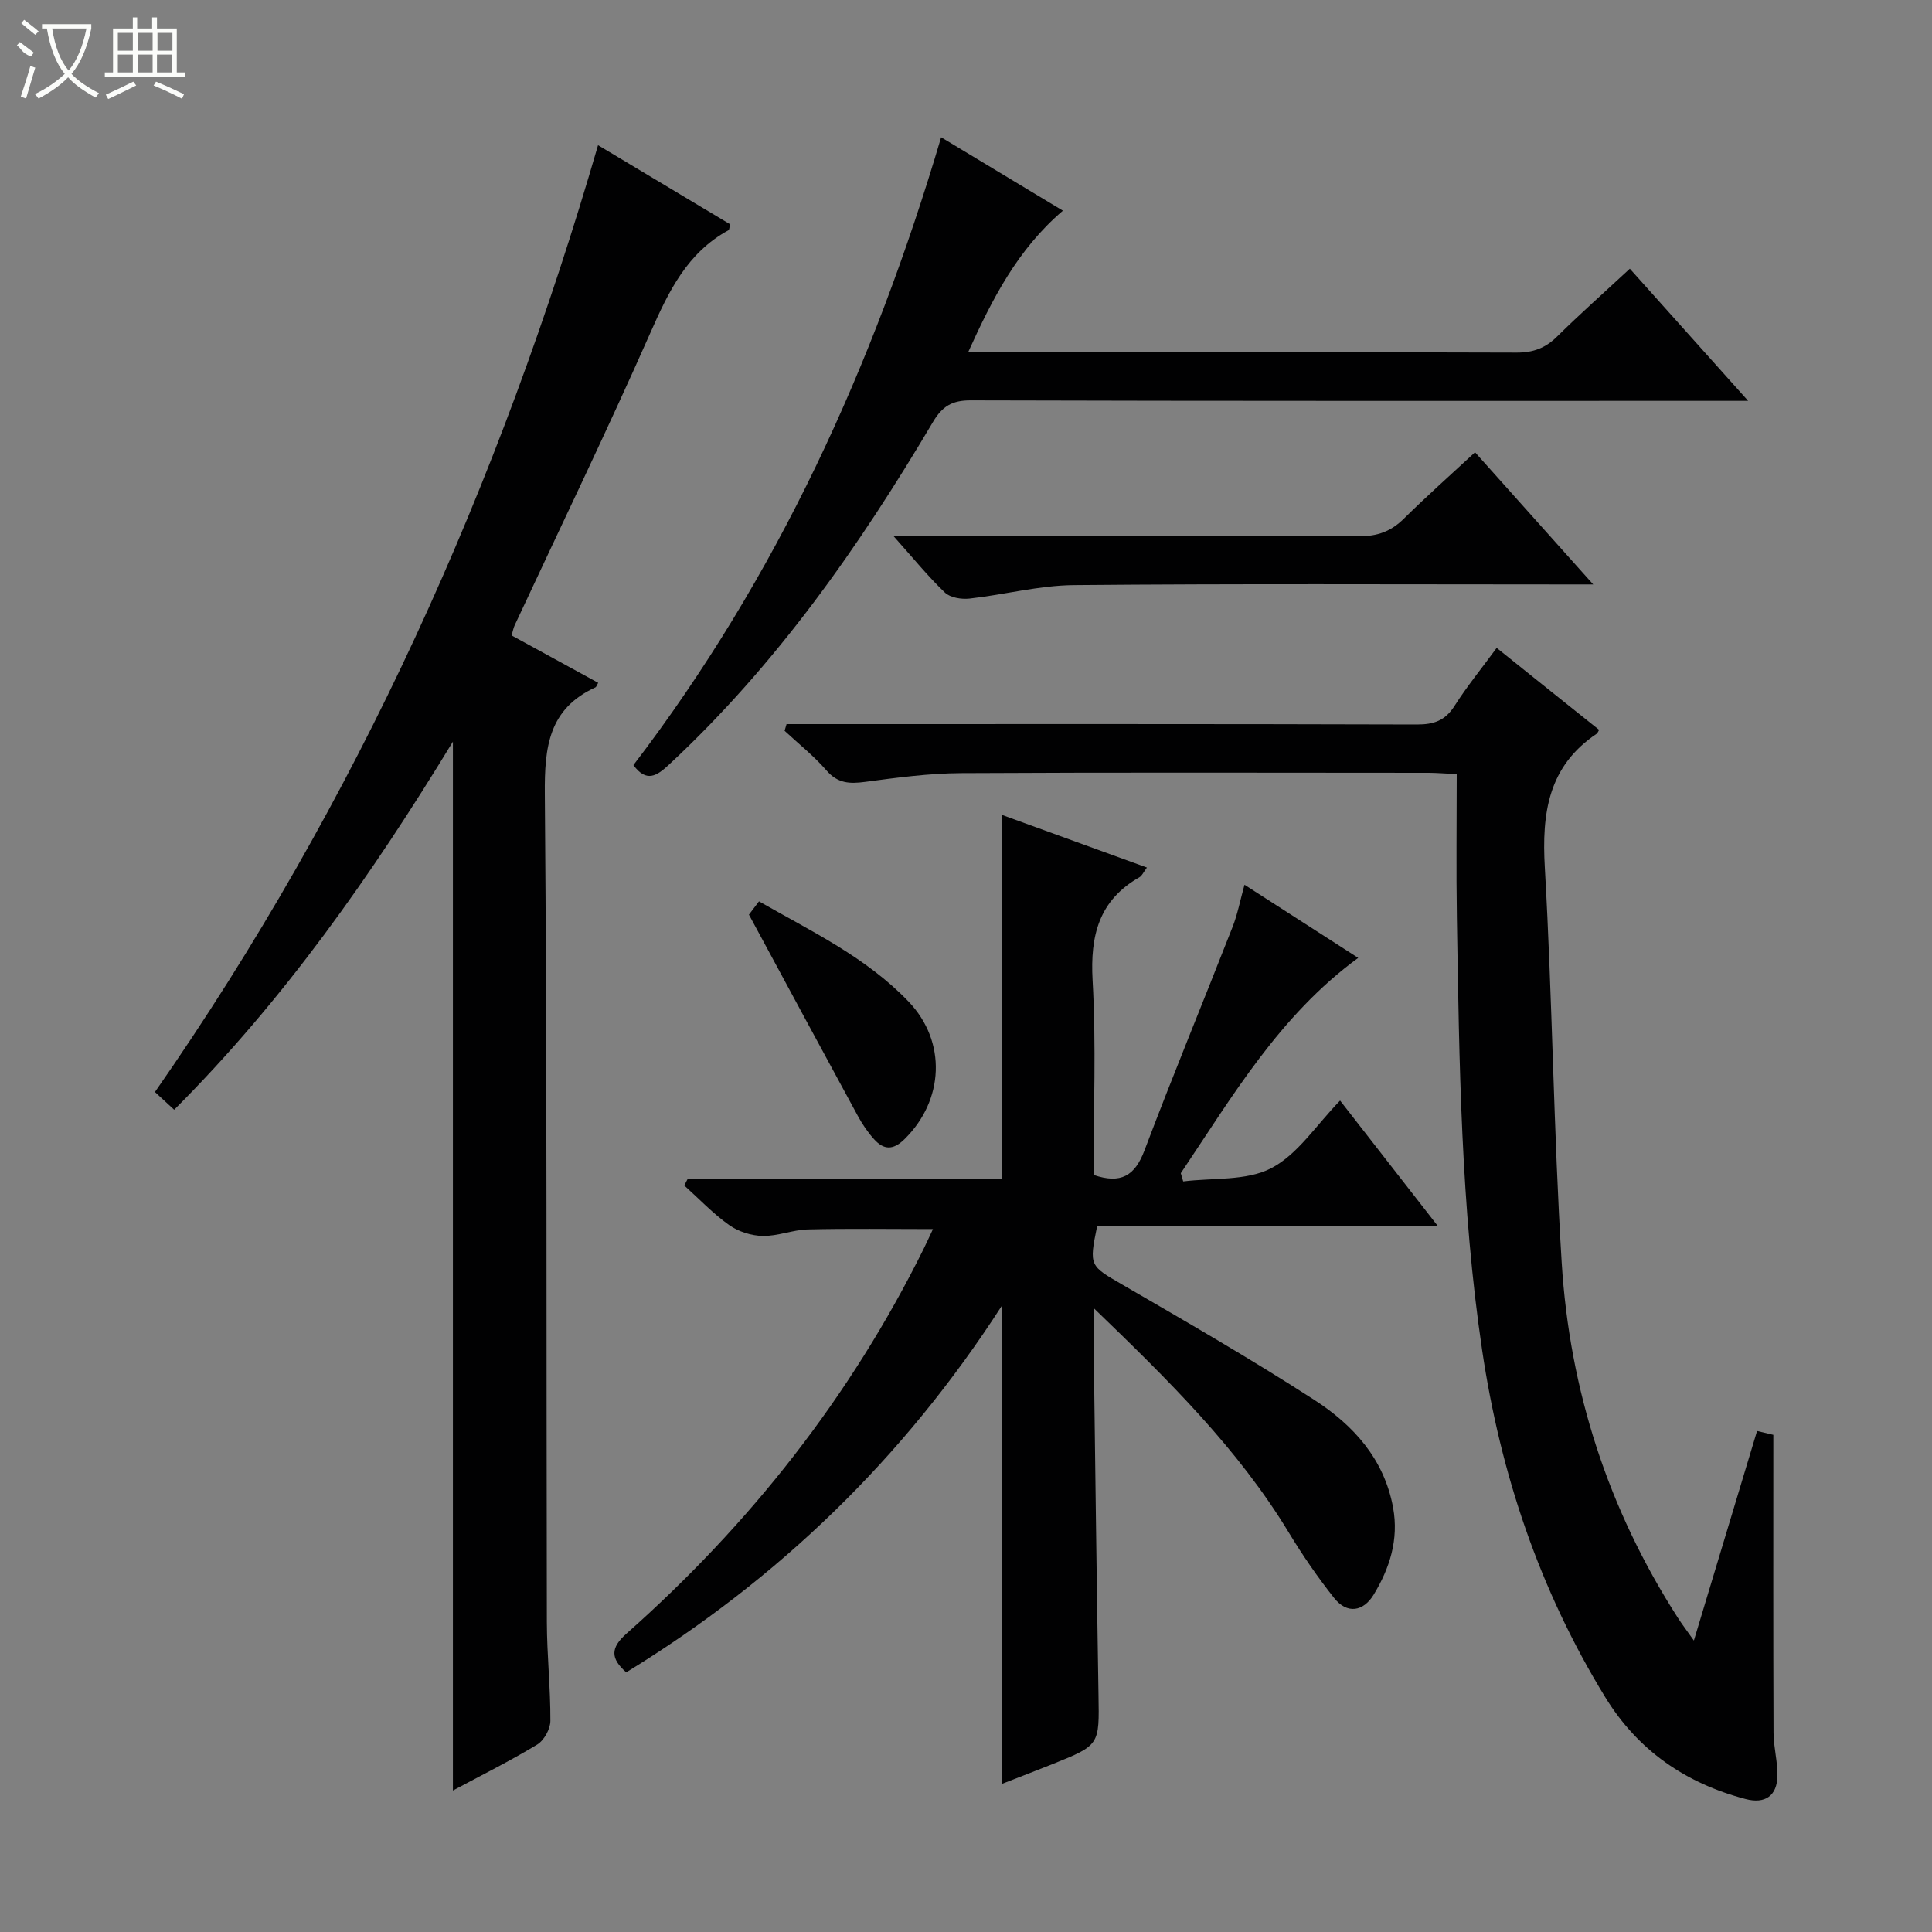 <svg enable-background="new 0 0 400 400" viewBox="0 0 400 400" xmlns="http://www.w3.org/2000/svg"><rect x="0" y="0" width="400" height="400" fill="#808080" stroke="none"/><g fill="#010102"><path d="m207.39 244.08c0-25.59 0-50.2 0-75.38 9.92 3.6 19.78 7.18 30.07 10.92-.76 1.02-1.03 1.7-1.52 1.98-8.42 4.79-10.25 12.08-9.73 21.36.76 13.43.19 26.93.19 40.29 5.67 1.94 8.56.19 10.54-5.04 5.86-15.51 12.2-30.84 18.25-46.29 1.02-2.59 1.54-5.38 2.47-8.74 7.91 5.09 15.66 10.07 23.54 15.14-16.29 11.93-26.02 28.64-36.73 44.58.17.57.33 1.13.5 1.7 6.15-.78 13.07-.06 18.23-2.74 5.47-2.84 9.28-8.89 14.25-14 6.75 8.67 13.2 16.94 20.3 26.06-24.31 0-47.51 0-70.61 0-1.71 8.23-1.48 8.15 5.25 12.06 13.36 7.75 26.76 15.48 39.73 23.86 8.07 5.21 14.47 12.23 16.31 22.32 1.2 6.59-.71 12.53-4.02 17.99-2.12 3.49-5.48 4.12-8.2.69-3.39-4.28-6.51-8.81-9.34-13.48-10.54-17.41-24.83-31.49-40.46-46.56 0 3.01-.02 4.58 0 6.16.33 24.64.61 49.27 1.02 73.91.17 10.42.31 10.43-9.52 14.37-3.37 1.35-6.75 2.64-10.54 4.12 0-32.94 0-65.43 0-98.94-20.3 31.5-46.19 56.5-77.72 75.82-3.25-2.87-3.3-5.05.07-8.03 25.56-22.65 46.36-49.02 61.54-79.71.58-1.17 1.12-2.37 1.9-4.03-8.9 0-17.41-.14-25.92.07-3.11.08-6.22 1.41-9.31 1.35-2.36-.04-5.04-.89-6.96-2.25-3.35-2.38-6.23-5.43-9.3-8.2.23-.44.46-.89.69-1.33 21.67-.03 43.33-.03 65.03-.03z"/><path d="m93.77 370.71c0-72.3 0-144.3 0-217.16-16.83 27.64-34.94 53.44-57.71 76.21-1.51-1.39-2.79-2.57-3.98-3.67 41.89-60.16 71.34-125.76 91.74-196.03 8.99 5.39 18.21 10.91 27.35 16.38-.17.65-.16 1.13-.35 1.23-8.55 4.66-12.38 12.65-16.14 21.17-9 20.37-18.71 40.42-28.12 60.61-.27.58-.38 1.23-.64 2.11 6.03 3.3 11.98 6.55 17.93 9.81-.24.4-.35.83-.59.95-9.69 4.44-10.54 12.39-10.46 22.05.48 57.16.29 114.33.42 171.49.02 6.81.76 13.63.73 20.44-.01 1.68-1.31 4.03-2.74 4.9-5.67 3.43-11.62 6.39-17.44 9.51z"/><path d="m331.08 151.11c-.29.5-.34.69-.47.78-10.09 6.74-11.42 16.47-10.77 27.74 1.56 27.22 1.81 54.52 3.49 81.73 1.63 26.46 9.62 51.14 24.04 73.57.87 1.36 1.86 2.65 3.33 4.73 4.48-14.86 8.72-28.92 13.08-43.39 1.44.34 2.74.65 3.37.8 0 20.9-.04 41.3.04 61.71.01 2.96.86 5.93.81 8.88-.07 4.14-2.55 5.88-6.6 4.81-12.41-3.27-22.27-10.02-29.08-21.13-13.57-22.14-21.66-46.21-25.46-71.79-4.41-29.69-4.74-59.64-5.23-89.56-.16-9.79-.03-19.58-.03-29.72-2.51-.12-4.11-.26-5.71-.27-32.32-.01-64.64-.11-96.96.07-6.61.04-13.25.93-19.82 1.81-3.19.42-5.65.34-7.98-2.35-2.6-3-5.77-5.51-8.69-8.23.14-.46.27-.92.41-1.38h5.05c41.82 0 83.63-.05 125.45.08 3.53.01 5.87-.81 7.8-3.86 2.56-4.02 5.59-7.74 8.72-12 7.31 5.87 14.28 11.44 21.21 16.97z"/><path d="m131.14 158.41c29.8-39.01 49.68-82.61 63.71-129.99 8.57 5.17 16.7 10.07 25.21 15.2-9.37 8-14.6 18.21-19.62 29.31h11.16c34.15 0 68.29-.05 102.44.07 3.43.01 5.96-.96 8.37-3.35 4.73-4.67 9.71-9.08 15.03-14.02 7.95 8.89 15.77 17.62 24.49 27.36-2.67 0-4.36 0-6.04 0-51.64 0-103.27.05-154.91-.1-3.86-.01-5.88 1.21-7.81 4.46-15.31 25.86-32.47 50.32-54.63 70.93-2.53 2.36-4.68 3.81-7.4.13z"/><path d="m184.94 110.93h6.53c29.98 0 59.96-.07 89.94.09 3.8.02 6.6-1.02 9.25-3.64 4.72-4.66 9.69-9.07 14.73-13.74 8 8.95 15.75 17.62 24.47 27.36-2.76 0-4.44 0-6.11 0-33.81 0-67.62-.17-101.43.14-7.21.07-14.39 1.99-21.62 2.79-1.66.18-3.97-.19-5.07-1.25-3.48-3.32-6.52-7.08-10.69-11.75z"/><path d="m155.06 189.37c.1-.13.97-1.28 2.08-2.75 10.95 6.25 22.22 11.61 30.96 20.74 7.96 8.31 7.37 20.46-.86 28.52-2.37 2.32-4.28 2.17-6.24.02-1.32-1.45-2.46-3.14-3.4-4.87-7.36-13.52-14.65-27.07-22.54-41.66z"/></g><path d="m6.4 11.7c-2-.8-1.9-1.6-2.9-2.3l.6-.7c.9.7 1.9 1.4 2.9 2.2zm-2.1 8.3c.7-2.1 1.4-4.2 2-6.4.2.1.6.3 1 .4-.7 2.3-1.3 4.4-1.9 6.4zm3-12.8c-1.1-.9-2.1-1.7-2.9-2.4l.6-.7c1 .8 2 1.5 3 2.4zm1.4-1.3v-.9h10.2v.9c-.9 4.2-2.3 7.3-4.1 9.4 1.3 1.4 3.2 2.7 5.7 4-.2.2-.4.5-.7.9-2.5-1.4-4.4-2.7-5.7-4.2-1.4 1.5-3.5 3-6.1 4.4 0 0 0 0-.1-.1-.3-.4-.5-.7-.7-.8 2.7-1.3 4.7-2.8 6.2-4.2-1.8-2.2-3-5.3-3.7-9.4zm9.2 0h-7.1c.6 3.8 1.7 6.7 3.4 8.7 1.7-2 2.9-4.8 3.7-8.7z" fill="#fbfcfa"/><path d="m31.6 3.6h.9v2.3h4.1v9.1h1.7v.9h-16.6v-.9h1.7v-9.1h4.1v-2.3h.9v2.3h3.1v-2.3zm-4 13.3.6.8c-1.9.9-3.8 1.9-5.8 2.8-.2-.3-.3-.6-.5-.9 2-.9 3.9-1.8 5.7-2.7zm-3.2-10.1v3.7h3.1v-3.7zm0 4.5v3.7h3.1v-3.7zm4.1-4.5v3.7h3.1v-3.7zm0 4.5v3.7h3.1v-3.7zm9.1 9.1c-2.1-1.1-4.1-2-5.8-2.7l.5-.8c2.2.9 4.1 1.8 5.8 2.6l-.4.9zm-1.9-13.6h-3.1v3.7h3.1zm-3.2 4.5v3.7h3.1v-3.7z" fill="#fbfcfa"/></svg>